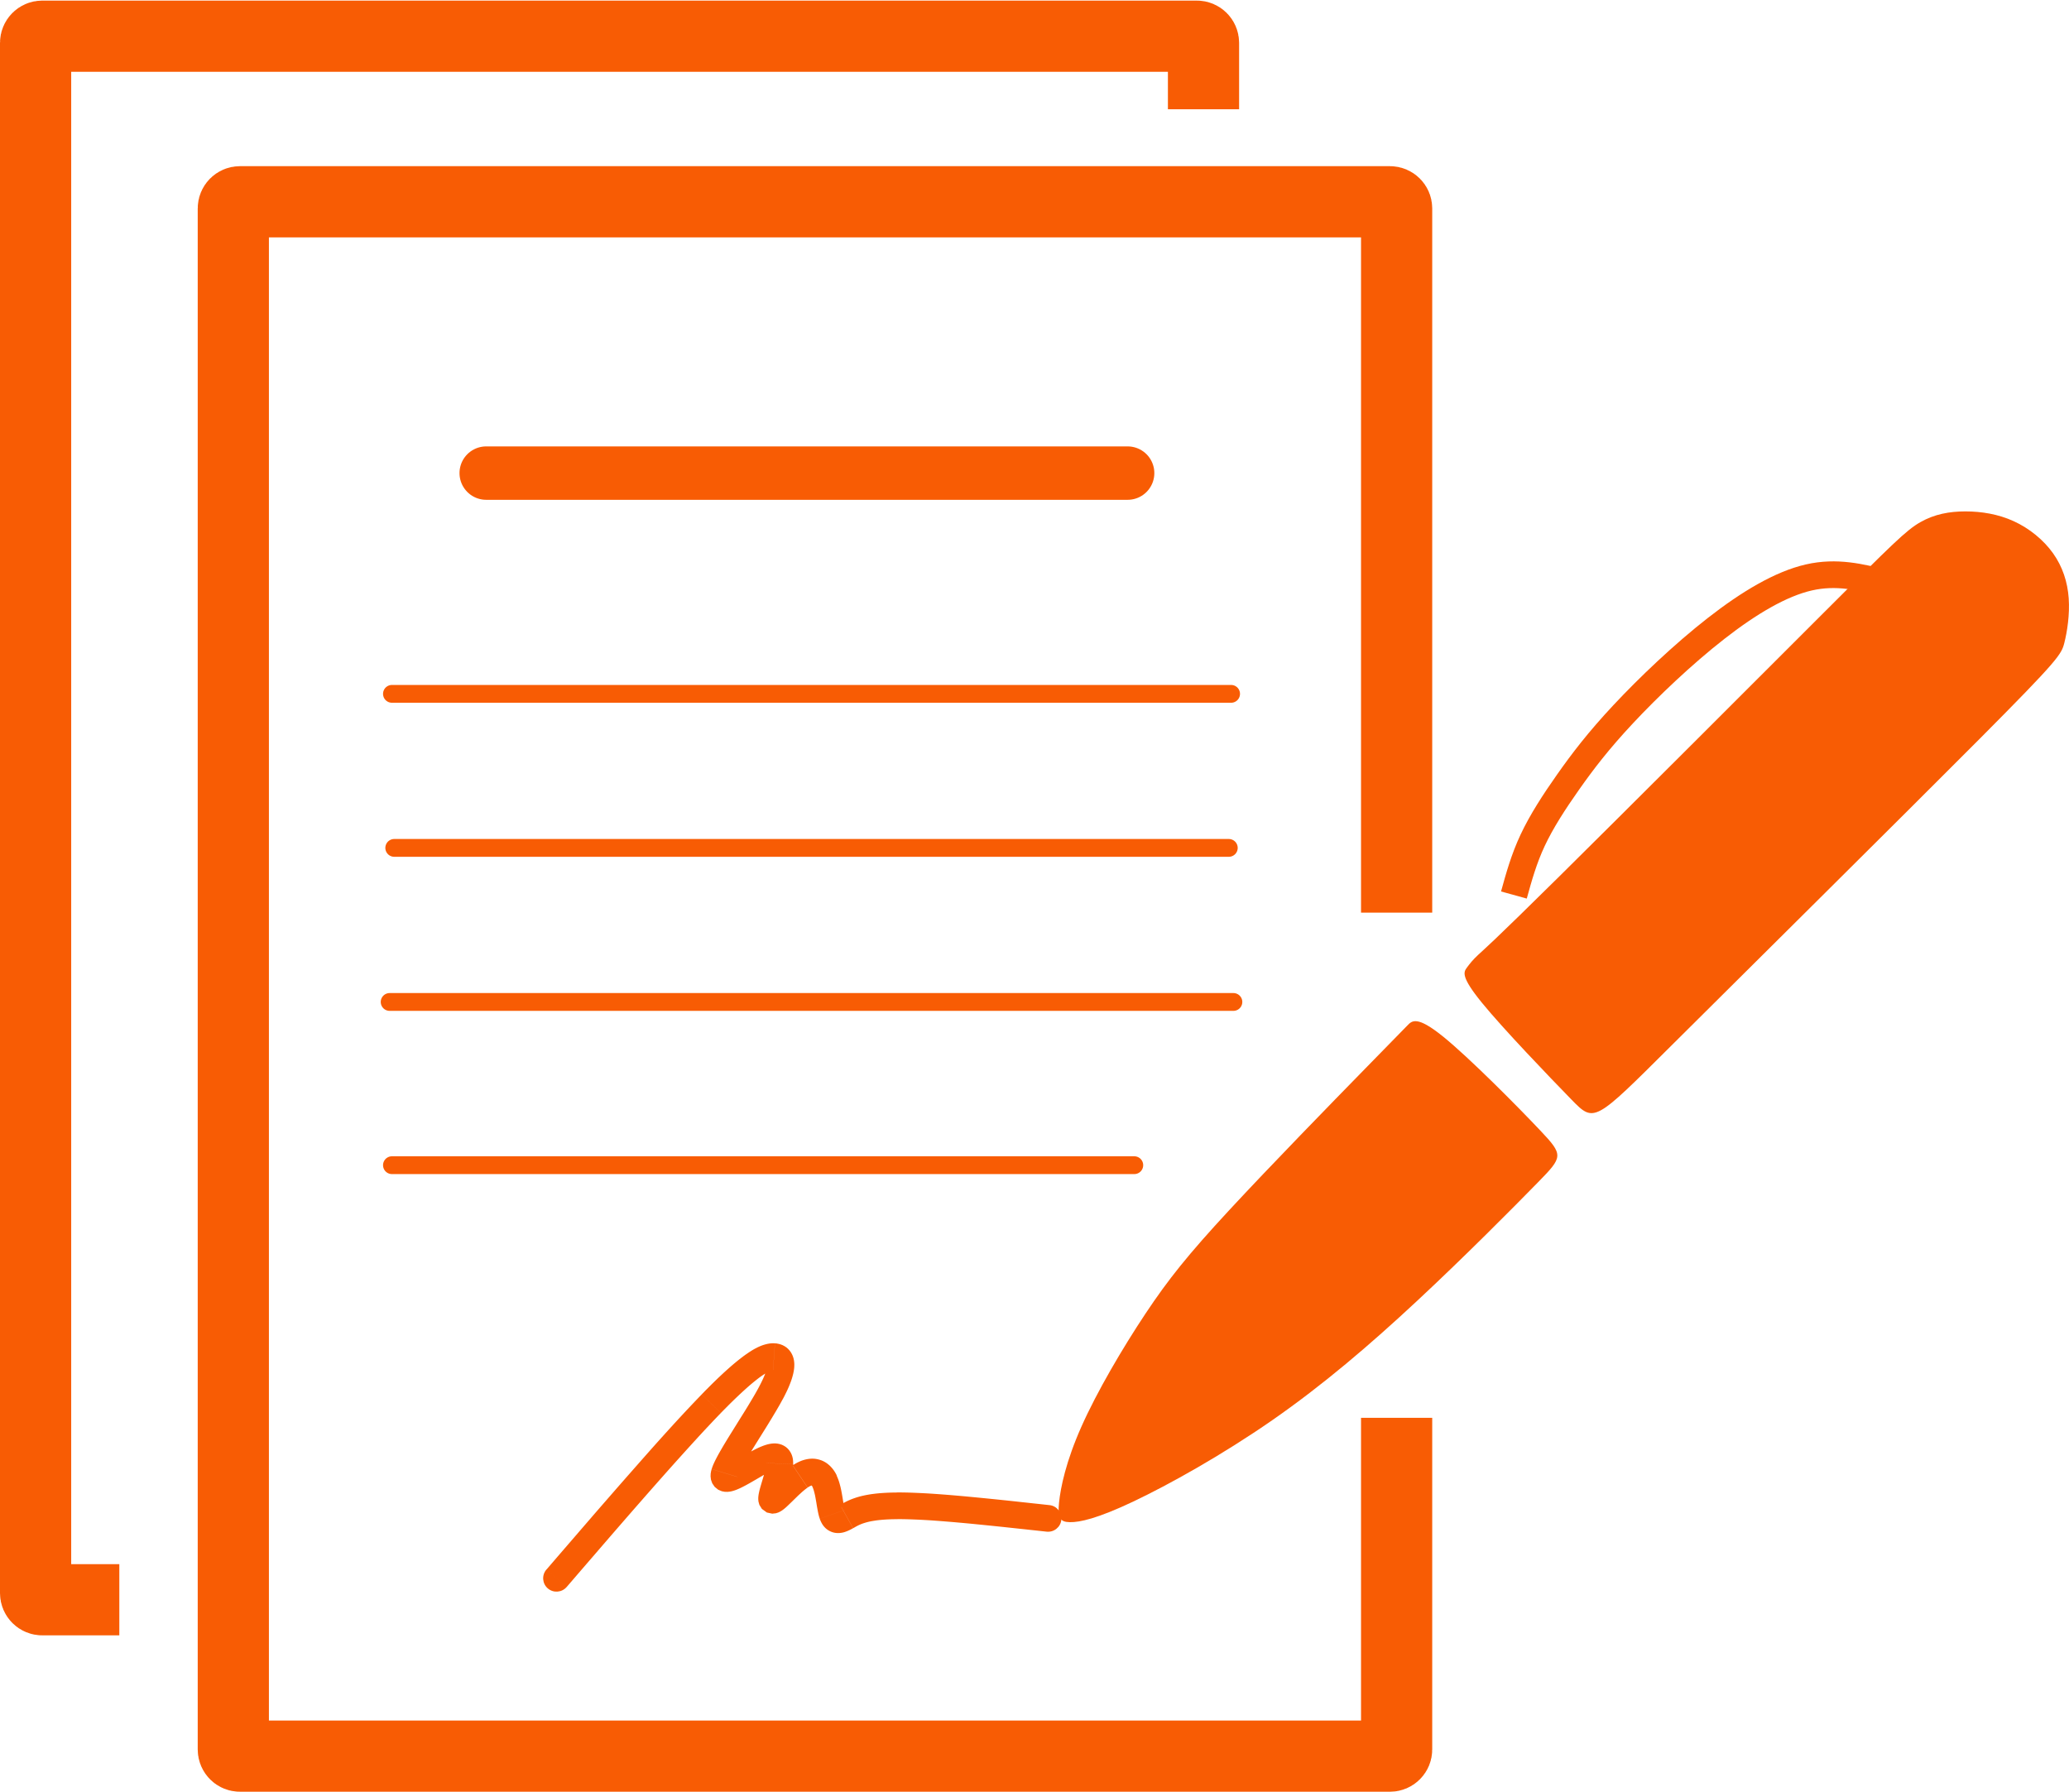 <?xml version="1.0" encoding="UTF-8"?>
<!DOCTYPE svg PUBLIC "-//W3C//DTD SVG 1.1//EN" "http://www.w3.org/Graphics/SVG/1.1/DTD/svg11.dtd">
<!-- Creator: CorelDRAW 2019 (64-Bit) -->
<svg xmlns="http://www.w3.org/2000/svg" xml:space="preserve" width="0.807in" height="0.699in" version="1.1" shape-rendering="geometricPrecision" text-rendering="geometricPrecision" image-rendering="optimizeQuality" fill-rule="evenodd" clip-rule="evenodd"
viewBox="0 0 827.08 715.9"
 xmlns:xlink="http://www.w3.org/1999/xlink">
 <g id="Layer_x0020_1">
  <path fill="none" stroke="#F85C04" stroke-width="28.46" stroke-miterlimit="2.613" d="M47.7 639.17l-30.82 0c-1.46,0 -2.65,-1.19 -2.65,-2.65l0 -619.65c0,-1.46 1.19,-2.65 2.65,-2.65l461.57 0c1.46,0 2.65,1.19 2.65,2.65l0 26.56"/>
  <path fill="none" stroke="#F85C04" stroke-width="28.46" stroke-miterlimit="2.613" d="M558.3 566.44l0 132.58c0,1.46 -1.19,2.65 -2.65,2.65l-459.73 0c-1.46,0 -2.65,-1.19 -2.65,-2.65l0 -615.97c0,-1.46 1.19,-2.65 2.65,-2.65l459.73 0c1.46,0 2.65,1.2 2.65,2.65l0 281.47"/>
  <line fill="none" stroke="#F85C04" stroke-width="21.35" stroke-linecap="round" stroke-linejoin="round" stroke-miterlimit="2.613" x1="194.36" y1="188.85" x2="450.77" y2= "188.85" />
  <line fill="none" stroke="#F85C04" stroke-width="7.12" stroke-linecap="round" stroke-linejoin="round" stroke-miterlimit="2.613" x1="156.68" y1="277.08" x2="492.13" y2= "277.08" />
  <line fill="none" stroke="#F85C04" stroke-width="7.12" stroke-linecap="round" stroke-linejoin="round" stroke-miterlimit="2.613" x1="157.6" y1="338.65" x2="491.21" y2= "338.65" />
  <line fill="none" stroke="#F85C04" stroke-width="7.12" stroke-linecap="round" stroke-linejoin="round" stroke-miterlimit="2.613" x1="155.76" y1="400.23" x2="493.05" y2= "400.23" />
  <line fill="none" stroke="#F85C04" stroke-width="7.12" stroke-linecap="round" stroke-linejoin="round" stroke-miterlimit="2.613" x1="156.68" y1="465.47" x2="453.43" y2= "465.47" />
  <g id="_2740274786864">
   <path fill="#F85C04" d="M576.91 414.09c10.49,8.5 29.49,27.65 38.83,37.53 9.35,9.88 9.04,10.49 -0.84,20.6 -9.88,10.11 -29.33,29.72 -48.41,47.48 -19.07,17.77 -37.76,33.7 -57.82,47.64 -20.07,13.94 -41.51,25.89 -55.76,32.63 -14.24,6.74 -21.29,8.27 -25.27,8.19 -3.98,-0.08 -4.9,-1.76 -4.29,-7.81 0.61,-6.05 2.76,-16.47 8.96,-30.41 6.2,-13.94 16.46,-31.4 25.58,-45.11 9.12,-13.71 17.08,-23.66 33.47,-41.36 16.39,-17.69 41.2,-43.12 54.45,-56.67 13.25,-13.55 14.93,-15.24 16.77,-17.15 1.84,-1.92 3.83,-4.06 14.32,4.44z"/>
   <path fill="#F85C04" d="M592.38 400.53c8.5,10.42 26.73,29.41 35.84,38.75 9.11,9.35 9.11,9.04 39.82,-21.52 30.71,-30.56 92.13,-91.37 123.46,-122.84 31.32,-31.48 32.55,-33.62 33.7,-38.14 1.15,-4.52 2.22,-11.41 1.76,-17.92 -0.46,-6.51 -2.45,-12.63 -6.28,-18 -3.83,-5.36 -9.5,-9.96 -15.7,-12.79 -6.2,-2.84 -12.94,-3.91 -19.3,-3.91 -6.36,0 -12.33,1.07 -18,4.29 -5.67,3.22 -11.03,8.58 -38.98,36.53 -27.96,27.95 -78.5,78.5 -105.38,105.08 -26.88,26.57 -30.1,29.18 -32.32,31.24 -2.22,2.07 -3.45,3.6 -4.67,5.28 -1.22,1.69 -2.45,3.53 6.05,13.94z"/>
  </g>
  <path fill="none" stroke="#F85C04" stroke-width="10.67" stroke-miterlimit="2.613" d="M753.28 232.79c-9.54,-2.39 -19.09,-4.78 -30.22,-2.23 -11.13,2.55 -23.84,10.06 -37.09,20.4 -13.25,10.34 -27.04,23.51 -37.07,34.23 -10.03,10.72 -16.31,19 -21.98,27.04 -5.67,8.04 -10.72,15.85 -14.24,23.36 -3.52,7.5 -5.51,14.7 -7.5,21.9"/>
  <g>
   <path fill="#F85C04" fill-rule="nonzero" d="M226.51 634.07c-1.92,2.23 -5.3,2.48 -7.53,0.56 -2.23,-1.92 -2.48,-5.3 -0.56,-7.53l8.08 6.97zm54 -76.99l7.65 7.44 0 0 -1.4 1.45 -1.46 1.53 -1.51 1.6 -1.55 1.65 -1.6 1.72 -1.64 1.78 -1.68 1.84 -1.72 1.89 -1.76 1.94 -1.8 2 -1.84 2.04 -1.86 2.08 -1.9 2.13 -1.93 2.18 -1.96 2.21 -1.98 2.25 -2.01 2.28 -2.03 2.32 -2.06 2.35 -2.07 2.37 -2.09 2.4 -2.11 2.43 -2.12 2.44 -2.14 2.47 -2.15 2.49 -2.16 2.5 -2.17 2.52 -2.18 2.52 -2.19 2.54 -2.19 2.54 -2.19 2.55 -2.2 2.55 -8.08 -6.97 2.2 -2.55 2.19 -2.55 2.19 -2.54 2.19 -2.54 2.19 -2.53 2.17 -2.52 2.17 -2.51 2.15 -2.49 2.14 -2.48 2.13 -2.45 2.12 -2.43 2.1 -2.41 2.08 -2.39 2.06 -2.35 2.04 -2.33 2.02 -2.29 1.99 -2.26 1.96 -2.23 1.94 -2.19 1.9 -2.15 1.88 -2.11 1.85 -2.06 1.81 -2.01 1.78 -1.96 1.74 -1.91 1.71 -1.86 1.67 -1.8 1.63 -1.75 1.59 -1.69 1.54 -1.62 1.5 -1.57 1.45 -1.5 0 0zm29.26 -20.4l-0.73 10.65 0 0 0.02 0 0.01 0 -0.04 0 -0.08 0.01 -0.15 0.04 -0.19 0.05 -0.23 0.08 -0.28 0.1 -0.32 0.14 -0.38 0.18 -0.42 0.22 -0.46 0.25 -0.5 0.29 -0.55 0.34 -0.6 0.4 -0.64 0.44 -0.66 0.48 -0.71 0.54 -0.76 0.6 -0.81 0.65 -0.85 0.7 -0.88 0.75 -0.92 0.81 -0.98 0.88 -1.02 0.93 -1.07 0.99 -1.11 1.06 -1.17 1.12 -1.21 1.18 -1.25 1.25 -1.31 1.32 -1.36 1.38 -7.65 -7.44 1.4 -1.44 1.36 -1.36 1.31 -1.31 1.27 -1.24 1.22 -1.18 1.18 -1.11 1.15 -1.07 1.1 -1 1.06 -0.94 1.03 -0.9 1 -0.85 0.96 -0.79 0.92 -0.74 0.89 -0.69 0.87 -0.66 0.86 -0.62 0.81 -0.56 0.78 -0.52 0.77 -0.49 0.76 -0.46 0.74 -0.41 0.71 -0.37 0.71 -0.33 0.72 -0.31 0.71 -0.27 0.71 -0.23 0.7 -0.19 0.69 -0.16 0.71 -0.12 0.72 -0.08 0.74 -0.02 0.71 0.02 0 0zm3.08 22.39l-9.42 -5.02 0 0 0.46 -0.87 0.42 -0.84 0.39 -0.8 0.35 -0.75 0.31 -0.71 0.29 -0.68 0.25 -0.63 0.21 -0.57 0.19 -0.54 0.15 -0.48 0.13 -0.45 0.09 -0.38 0.07 -0.34 0.05 -0.3 0.02 -0.21 0.01 -0.17 0 -0.09 0 -0.02 0 0.04 0.03 0.13 0.06 0.19 0.08 0.17 0.16 0.28 0.21 0.29 0.22 0.24 0.27 0.23 0.3 0.2 0.3 0.15 0.25 0.1 0.13 0.03 0.15 0.03 0.08 0.01 0.73 -10.65 0.74 0.08 0.76 0.15 0.71 0.19 0.79 0.3 0.8 0.41 0.76 0.5 0.69 0.6 0.59 0.65 0.55 0.75 0.44 0.79 0.32 0.74 0.26 0.81 0.18 0.81 0.1 0.76 0.05 0.77 -0.01 0.75 -0.04 0.74 -0.09 0.75 -0.12 0.72 -0.15 0.75 -0.19 0.77 -0.21 0.76 -0.24 0.78 -0.27 0.8 -0.31 0.82 -0.33 0.84 -0.36 0.86 -0.4 0.9 -0.44 0.92 -0.46 0.94 -0.49 0.97 -0.53 1.01 0 0zm-18.15 30.95l-10.21 -3.11 0 0 0.28 -0.82 0.32 -0.83 0.36 -0.81 0.39 -0.83 0.44 -0.86 0.46 -0.88 0.5 -0.92 0.54 -0.96 0.56 -0.97 0.58 -1 0.62 -1.04 0.64 -1.06 0.66 -1.09 0.68 -1.1 0.69 -1.11 0.71 -1.13 0.71 -1.15 0.72 -1.15 0.71 -1.15 0.72 -1.16 0.73 -1.16 0.72 -1.15 0.71 -1.14 0.7 -1.14 0.68 -1.12 0.66 -1.1 0.65 -1.09 0.63 -1.06 0.6 -1.03 0.56 -0.99 0.53 -0.96 0.5 -0.92 9.42 5.02 -0.56 1.03 -0.58 1.05 -0.62 1.08 -0.64 1.1 -0.66 1.11 -0.67 1.12 -0.69 1.15 -0.71 1.16 -0.71 1.16 -0.72 1.17 -0.73 1.17 -0.73 1.16 -0.72 1.16 -0.73 1.16 -0.71 1.15 -0.71 1.13 -0.69 1.11 -0.68 1.1 -0.66 1.07 -0.63 1.04 -0.61 1.02 -0.58 0.97 -0.55 0.94 -0.52 0.9 -0.47 0.83 -0.43 0.79 -0.39 0.74 -0.33 0.65 -0.28 0.59 -0.22 0.5 -0.15 0.37 -0.08 0.25 0 0zm4.87 -9.73l5.18 9.33 0 -0 -0.54 0.31 -0.54 0.31 -0.56 0.33 -0.6 0.35 -0.6 0.35 -0.59 0.34 -0.6 0.35 -0.63 0.36 -0.62 0.35 -0.61 0.34 -0.62 0.34 -0.63 0.33 -0.63 0.33 -0.6 0.3 -0.62 0.3 -0.62 0.27 -0.61 0.26 -0.66 0.25 -0.65 0.21 -0.72 0.2 -0.78 0.15 -0.88 0.09 -1.07 -0.02 -1.23 -0.23 -1.44 -0.61 -1.39 -1.12 -0.98 -1.42 -0.52 -1.46 -0.16 -1.3 0.04 -1.11 0.16 -0.96 0.23 -0.88 10.21 3.11 -0.02 0.06 0.02 -0.14 0.01 -0.4 -0.09 -0.71 -0.35 -0.97 -0.73 -1.05 -1.04 -0.84 -1.01 -0.44 -0.71 -0.14 -0.48 -0.01 -0.22 0.02 -0.04 0.01 0.07 -0.02 0.2 -0.07 0.25 -0.09 0.33 -0.14 0.38 -0.17 0.41 -0.2 0.47 -0.23 0.48 -0.25 0.5 -0.27 0.53 -0.3 0.56 -0.31 0.56 -0.32 0.57 -0.33 0.59 -0.34 0.61 -0.36 0.59 -0.34 0.58 -0.34 0.61 -0.35 0.61 -0.35 0.59 -0.33 0 -0zm17.53 4.58l-10.67 -0.31 0 0 0 -0.04 -0 -0.01 0.02 0.12 0.06 0.24 0.09 0.27 0.16 0.34 0.24 0.38 0.33 0.39 0.44 0.39 0.43 0.28 0.42 0.2 0.43 0.14 0.31 0.06 0.2 0.02 0.13 0 0.1 -0.01 -0.04 0.01 -0.08 0.01 -0.1 0.03 -0.19 0.05 -0.24 0.08 -0.24 0.08 -0.3 0.12 -0.36 0.14 -0.35 0.15 -0.37 0.17 -0.42 0.2 -0.44 0.22 -0.46 0.24 -0.48 0.25 -0.48 0.25 -0.52 0.29 -5.18 -9.33 0.58 -0.32 0.61 -0.33 0.58 -0.3 0.56 -0.29 0.56 -0.27 0.55 -0.27 0.57 -0.26 0.56 -0.24 0.52 -0.21 0.54 -0.21 0.58 -0.2 0.54 -0.17 0.56 -0.16 0.61 -0.14 0.6 -0.11 0.61 -0.08 0.71 -0.05 0.71 0.01 0.73 0.07 0.81 0.16 0.89 0.28 0.84 0.4 0.81 0.52 0.78 0.69 0.63 0.75 0.5 0.78 0.38 0.8 0.27 0.78 0.19 0.81 0.1 0.75 0.04 0.69 0 0.71 0 0zm-4.52 10.94l-8.02 7.04 0.01 0.01 -1.01 -1.63 -0.37 -1.34 -0.08 -0.92 0.01 -0.71 0.06 -0.63 0.08 -0.56 0.1 -0.53 0.11 -0.52 0.12 -0.52 0.13 -0.53 0.15 -0.53 0.15 -0.54 0.16 -0.54 0.16 -0.56 0.17 -0.57 0.16 -0.55 0.17 -0.56 0.17 -0.58 0.17 -0.57 0.16 -0.56 0.15 -0.53 0.15 -0.55 0.15 -0.53 0.13 -0.5 0.12 -0.47 0.1 -0.46 0.1 -0.44 0.07 -0.38 0.06 -0.35 0.04 -0.27 0.02 -0.21 0.01 -0.15 10.67 0.31 -0.04 0.66 -0.06 0.65 -0.09 0.65 -0.1 0.62 -0.12 0.63 -0.13 0.6 -0.14 0.62 -0.16 0.63 -0.16 0.63 -0.17 0.61 -0.17 0.6 -0.18 0.63 -0.18 0.61 -0.18 0.59 -0.17 0.57 -0.17 0.57 -0.17 0.56 -0.16 0.53 -0.15 0.5 -0.14 0.49 -0.13 0.45 -0.11 0.42 -0.09 0.37 -0.08 0.33 -0.06 0.27 -0.04 0.19 -0.02 0.1 0 -0.05 0 -0.2 -0.05 -0.49 -0.28 -1.01 -0.87 -1.39 0.01 0.01zm4.32 -10.34l5.94 8.87 0 -0 -0.31 0.22 -0.33 0.24 -0.34 0.26 -0.36 0.29 -0.39 0.33 -0.39 0.33 -0.4 0.36 -0.41 0.38 -0.42 0.38 -0.42 0.39 -0.42 0.41 -0.42 0.41 -0.41 0.4 -0.42 0.41 -0.42 0.41 -0.42 0.41 -0.41 0.4 -0.4 0.38 -0.39 0.38 -0.4 0.38 -0.38 0.36 -0.39 0.36 -0.39 0.33 -0.42 0.35 -0.44 0.33 -0.44 0.31 -0.56 0.34 -0.74 0.37 -1 0.33 -1.49 0.17 -2.15 -0.46 -2.01 -1.46 8.02 -7.04 -1.81 -1.31 -1.9 -0.41 -1.19 0.13 -0.65 0.21 -0.34 0.17 -0.1 0.06 0.05 -0.03 0.1 -0.08 0.16 -0.13 0.23 -0.2 0.26 -0.23 0.29 -0.27 0.32 -0.3 0.34 -0.33 0.37 -0.36 0.38 -0.38 0.4 -0.39 0.42 -0.41 0.43 -0.42 0.45 -0.44 0.46 -0.44 0.46 -0.44 0.48 -0.46 0.49 -0.46 0.49 -0.45 0.5 -0.44 0.52 -0.45 0.52 -0.43 0.53 -0.43 0.54 -0.42 0.55 -0.4 0.56 -0.39 0 -0zm17.57 4.07l-9.63 4.6 -0 -0.01 -0.08 -0.16 -0.08 -0.15 -0.08 -0.15 -0.05 -0.07 -0.06 -0.08 -0.06 -0.07 -0.05 -0.06 -0 -0.01 0 0.01 -0.02 -0.02 0.02 0.02 0.04 0.02 0.01 0.01 0.06 0.02 0.05 0.02 0.02 0 0.04 0.01 0.06 0.01 0.04 0 -0.02 0 -0.04 0 -0.03 0 -0.07 0.01 -0.1 0.02 -0.09 0.02 -0.12 0.04 -0.18 0.07 -0.22 0.1 -0.21 0.1 -0.21 0.12 -0.27 0.16 -0.28 0.18 -5.94 -8.87 0.57 -0.37 0.57 -0.35 0.61 -0.33 0.61 -0.3 0.58 -0.26 0.59 -0.24 0.65 -0.22 0.66 -0.19 0.64 -0.15 0.65 -0.12 0.67 -0.08 0.65 -0.04 0.65 0 0.7 0.04 0.69 0.1 0.67 0.14 0.62 0.17 0.65 0.22 0.64 0.27 0.56 0.29 0.58 0.34 0.55 0.38 0.48 0.38 0.5 0.44 0.46 0.46 0.41 0.45 0.38 0.46 0.37 0.49 0.36 0.54 0.3 0.49 0.29 0.52 0.27 0.54 -0 -0.01zm3.31 13.72l-10.09 3.5 0 -0 -0.15 -0.47 -0.13 -0.43 -0.12 -0.45 -0.11 -0.45 -0.1 -0.44 -0.09 -0.44 -0.09 -0.44 -0.08 -0.45 -0.08 -0.44 -0.08 -0.44 -0.08 -0.45 -0.07 -0.45 -0.08 -0.46 -0.07 -0.46 -0.07 -0.42 -0.08 -0.44 -0.08 -0.46 -0.07 -0.4 -0.08 -0.44 -0.08 -0.43 -0.07 -0.37 -0.09 -0.4 -0.09 -0.39 -0.09 -0.36 -0.1 -0.38 -0.09 -0.34 -0.09 -0.31 -0.09 -0.29 -0.1 -0.27 -0.09 -0.25 -0.09 -0.22 -0.09 -0.19 9.63 -4.6 0.24 0.53 0.22 0.54 0.21 0.53 0.19 0.54 0.17 0.54 0.16 0.54 0.14 0.52 0.13 0.5 0.13 0.52 0.11 0.51 0.11 0.51 0.11 0.55 0.09 0.49 0.09 0.48 0.09 0.52 0.08 0.46 0.08 0.48 0.08 0.49 0.07 0.44 0.07 0.43 0.07 0.42 0.07 0.41 0.07 0.4 0.07 0.39 0.06 0.34 0.06 0.33 0.06 0.3 0.06 0.28 0.05 0.23 0.06 0.2 0.05 0.19 0.03 0.1 0 -0zm-1.94 -2.02l5.16 9.34 0 -0 -0.3 0.17 -0.33 0.17 -0.32 0.17 -0.31 0.15 -0.33 0.16 -0.35 0.16 -0.33 0.14 -0.38 0.15 -0.38 0.14 -0.39 0.13 -0.46 0.13 -0.47 0.1 -0.43 0.07 -0.5 0.06 -0.52 0.03 -0.61 -0.01 -0.61 -0.06 -0.57 -0.1 -0.69 -0.19 -0.59 -0.23 -0.59 -0.28 -0.6 -0.36 -0.52 -0.38 -0.49 -0.43 -0.4 -0.42 -0.38 -0.46 -0.36 -0.51 -0.27 -0.46 -0.23 -0.43 -0.22 -0.46 -0.21 -0.5 -0.17 -0.46 10.09 -3.5 0.02 0.08 0 0 -0 -0.01 -0.01 -0.01 -0.04 -0.07 -0.12 -0.17 -0.13 -0.15 -0.14 -0.14 -0.21 -0.19 -0.23 -0.17 -0.31 -0.19 -0.28 -0.14 -0.27 -0.1 -0.36 -0.1 -0.23 -0.04 -0.27 -0.02 -0.25 -0.01 -0.16 0.01 -0.13 0.01 -0.04 0.01 -0.06 0.02 -0.05 0.01 0.03 -0.01 0.05 -0.02 0.06 -0.02 0.13 -0.06 0.12 -0.05 0.16 -0.08 0.18 -0.09 0.18 -0.09 0.19 -0.1 0.22 -0.12 0 -0zm22.86 -4.95l0.05 10.67 0 0 -1.18 0.01 -1.12 0.02 -1.06 0.04 -1 0.05 -0.96 0.06 -0.9 0.07 -0.85 0.08 -0.81 0.09 -0.75 0.1 -0.7 0.11 -0.67 0.11 -0.62 0.11 -0.58 0.12 -0.55 0.13 -0.5 0.13 -0.46 0.13 -0.43 0.13 -0.41 0.13 -0.39 0.13 -0.37 0.14 -0.33 0.13 -0.31 0.13 -0.29 0.13 -0.28 0.13 -0.28 0.14 -0.29 0.15 -0.26 0.14 -0.26 0.14 -0.25 0.14 -0.26 0.15 -0.31 0.18 -0.29 0.16 -5.16 -9.34 0.25 -0.14 0.24 -0.14 0.3 -0.17 0.35 -0.19 0.36 -0.2 0.38 -0.2 0.39 -0.2 0.43 -0.21 0.47 -0.23 0.5 -0.22 0.53 -0.23 0.54 -0.21 0.56 -0.21 0.61 -0.21 0.63 -0.21 0.67 -0.2 0.71 -0.2 0.73 -0.18 0.75 -0.17 0.8 -0.17 0.83 -0.15 0.85 -0.15 0.91 -0.13 0.94 -0.12 0.97 -0.11 1.03 -0.1 1.07 -0.08 1.1 -0.07 1.17 -0.06 1.21 -0.04 1.26 -0.03 1.31 -0.01 0 0zm60.84 5.05l-1.15 10.61 -2.19 -0.24 -2.18 -0.24 -2.18 -0.23 -2.17 -0.24 -2.17 -0.23 -2.15 -0.23 -2.15 -0.23 -2.13 -0.23 -2.12 -0.22 -2.1 -0.22 -2.09 -0.21 -2.05 -0.21 -2.04 -0.2 -2.01 -0.2 -1.98 -0.19 -1.96 -0.18 -1.93 -0.17 -1.9 -0.17 -1.86 -0.15 -1.83 -0.15 -1.8 -0.14 -1.75 -0.13 -1.71 -0.12 -1.67 -0.1 -1.62 -0.09 -1.57 -0.08 -1.53 -0.06 -1.48 -0.06 -1.41 -0.04 -1.37 -0.03 -1.31 -0.02 -1.24 0 -0.05 -10.67 1.37 0 1.41 0.02 1.45 0.03 1.52 0.05 1.55 0.06 1.59 0.07 1.64 0.08 1.69 0.09 1.72 0.11 1.76 0.12 1.8 0.13 1.83 0.14 1.87 0.15 1.9 0.16 1.93 0.17 1.96 0.17 1.98 0.19 2.01 0.19 2.04 0.2 2.06 0.2 2.08 0.21 2.09 0.21 2.11 0.22 2.13 0.22 2.14 0.23 2.15 0.23 2.16 0.24 2.17 0.23 2.17 0.24 2.18 0.23 2.19 0.24 2.19 0.24zm0 0c2.93,0.31 5.04,2.95 4.73,5.88 -0.31,2.93 -2.95,5.04 -5.88,4.73l1.15 -10.61z"/>
  </g>
 </g>
</svg>
